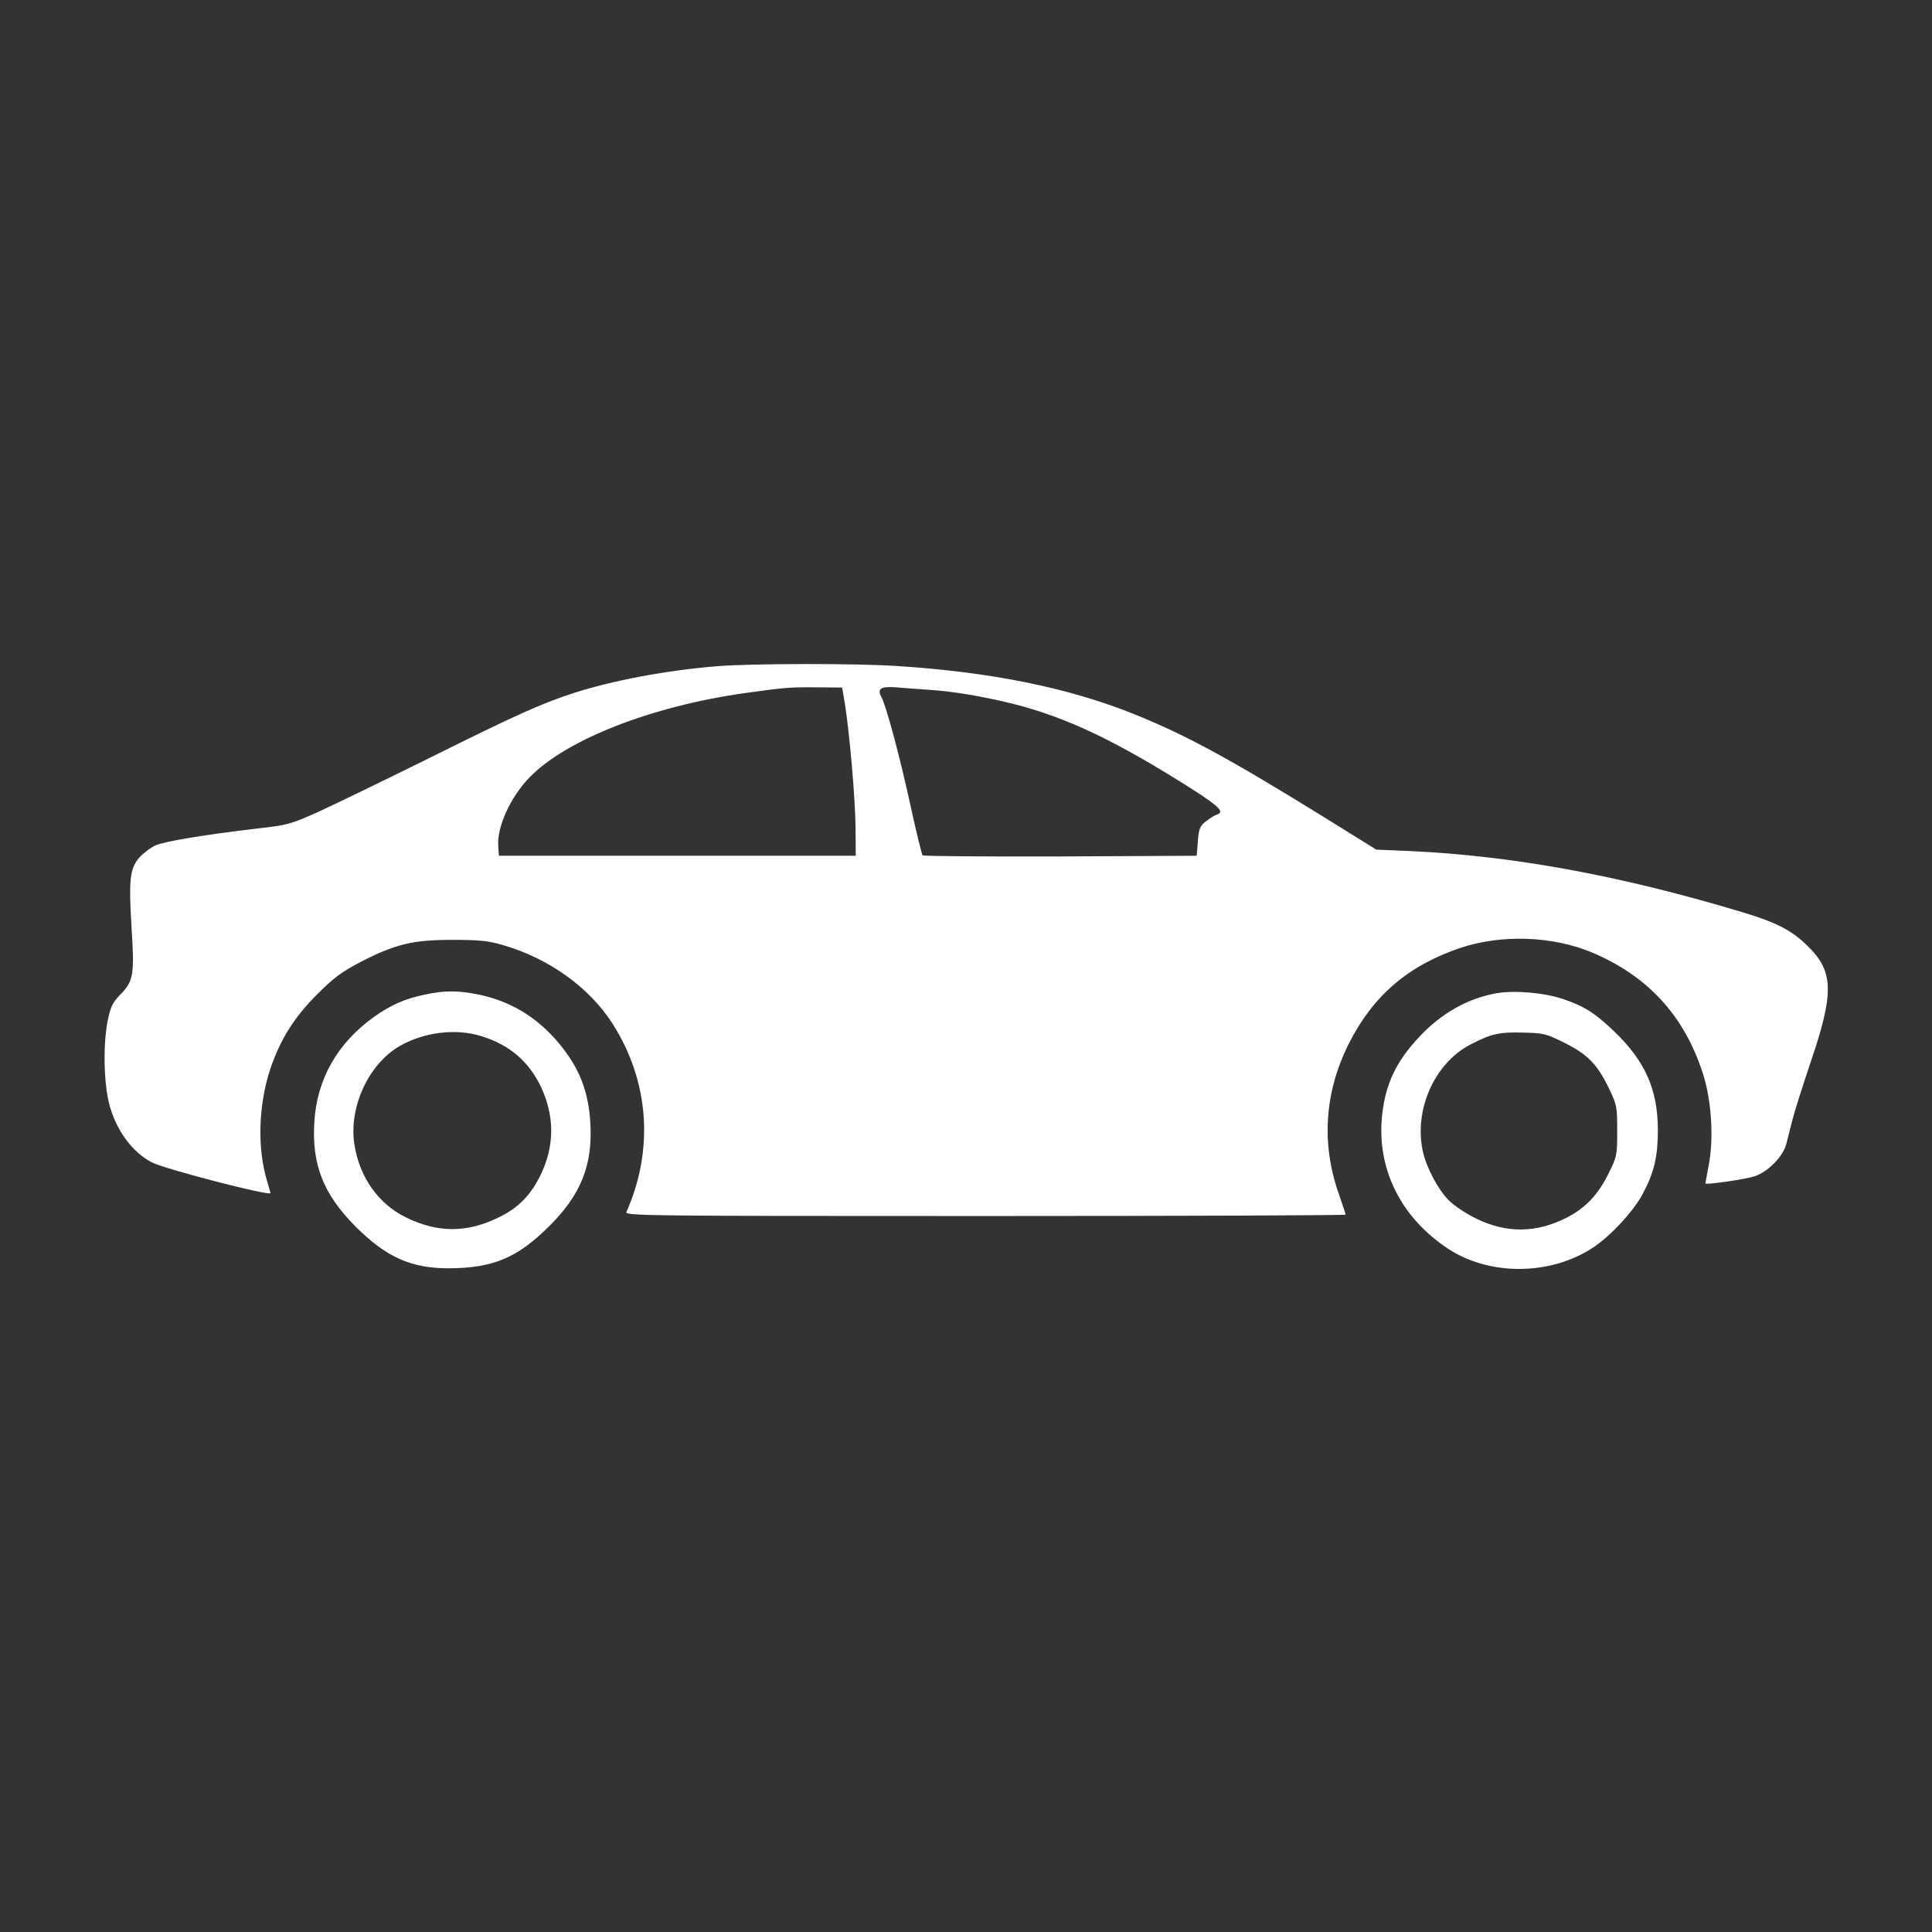 <?xml version="1.0" standalone="no"?>
<!DOCTYPE svg PUBLIC "-//W3C//DTD SVG 20010904//EN"
 "http://www.w3.org/TR/2001/REC-SVG-20010904/DTD/svg10.dtd">
<svg version="1.0" xmlns="http://www.w3.org/2000/svg"
 width="850pt" height="850pt" viewBox="0 0 850 850"
 preserveAspectRatio="xMidYMid meet">
<rect x="0" y="0" width="850" height="850" fill="#333333" stroke="none"/>
<g transform="translate(0,850) scale(0.1,-0.1)"
fill="white" stroke="none">
<path d="M3155 5569 c-222 -18 -461 -63 -634 -119 -140 -46 -244 -92 -636
-287 -198 -98 -417 -204 -487 -236 -121 -54 -133 -57 -265 -72 -229 -27 -406
-56 -448 -74 -22 -10 -54 -34 -72 -54 -42 -48 -47 -98 -34 -312 13 -202 8
-232 -48 -289 -34 -35 -44 -53 -56 -111 -22 -103 -19 -275 5 -370 29 -115 101
-214 188 -259 59 -30 522 -150 522 -135 0 2 -7 26 -15 53 -44 145 -38 335 14
493 45 131 104 226 206 328 74 74 108 99 190 142 153 79 230 98 405 98 121 0
158 -4 223 -23 201 -58 380 -186 482 -346 161 -252 183 -553 61 -828 -8 -17
71 -18 1578 -18 872 0 1586 3 1586 6 0 3 -13 43 -29 89 -79 222 -64 450 43
663 107 212 261 344 492 422 181 60 404 52 577 -20 245 -103 406 -277 488
-530 39 -118 50 -289 26 -410 -8 -41 -14 -76 -14 -77 7 -6 178 19 217 32 59
20 124 86 139 142 5 21 17 67 26 103 9 36 46 153 82 260 101 297 100 392 -6
500 -76 77 -142 111 -306 160 -538 161 -1003 245 -1455 266 l-145 6 -230 143
c-411 254 -604 360 -835 453 -289 116 -626 185 -1045 212 -183 12 -643 11
-790 -1z m562 -164 c20 -125 46 -417 47 -545 l1 -125 -785 0 -785 0 -3 43 c-6
84 54 216 138 302 161 166 535 312 942 370 186 26 203 27 328 26 l105 -1 12
-70z m373 60 c106 -7 235 -29 365 -61 242 -61 460 -166 798 -381 114 -74 135
-96 100 -107 -10 -3 -31 -17 -48 -30 -26 -21 -31 -32 -35 -88 l-5 -63 -599 -3
c-330 -1 -603 1 -607 5 -4 5 -28 103 -53 218 -44 204 -107 440 -128 478 -20
37 -3 48 64 43 35 -3 101 -8 148 -11z"/>
<path d="M1868 4124 c-89 -19 -148 -45 -224 -99 -159 -114 -250 -273 -261
-461 -12 -188 40 -318 181 -460 135 -135 244 -184 410 -184 195 1 301 45 442
185 141 140 193 271 181 459 -9 138 -49 239 -138 346 -95 114 -212 185 -352
214 -92 19 -150 19 -239 0z m251 -183 c123 -38 209 -112 262 -225 59 -127 59
-256 -1 -382 -43 -90 -99 -148 -184 -189 -141 -70 -271 -70 -412 0 -118 58
-201 174 -224 315 -28 164 59 356 197 437 107 62 248 80 362 44z"/>
<path d="M6583 4130 c-127 -23 -242 -88 -340 -193 -101 -108 -147 -206 -162
-341 -26 -235 80 -451 290 -590 183 -120 449 -118 636 4 78 51 180 161 220
237 51 95 67 165 67 283 -1 178 -56 301 -191 431 -85 82 -133 112 -227 144
-84 28 -213 39 -293 25z m300 -218 c101 -50 145 -95 196 -201 35 -73 36 -80
36 -187 0 -108 -1 -112 -39 -189 -46 -93 -103 -152 -187 -194 -132 -66 -261
-67 -393 -3 -47 23 -98 57 -123 82 -46 47 -96 141 -112 210 -43 185 50 394
211 476 89 46 126 54 229 51 91 -2 102 -5 182 -45z"/>
</g>
</svg>
